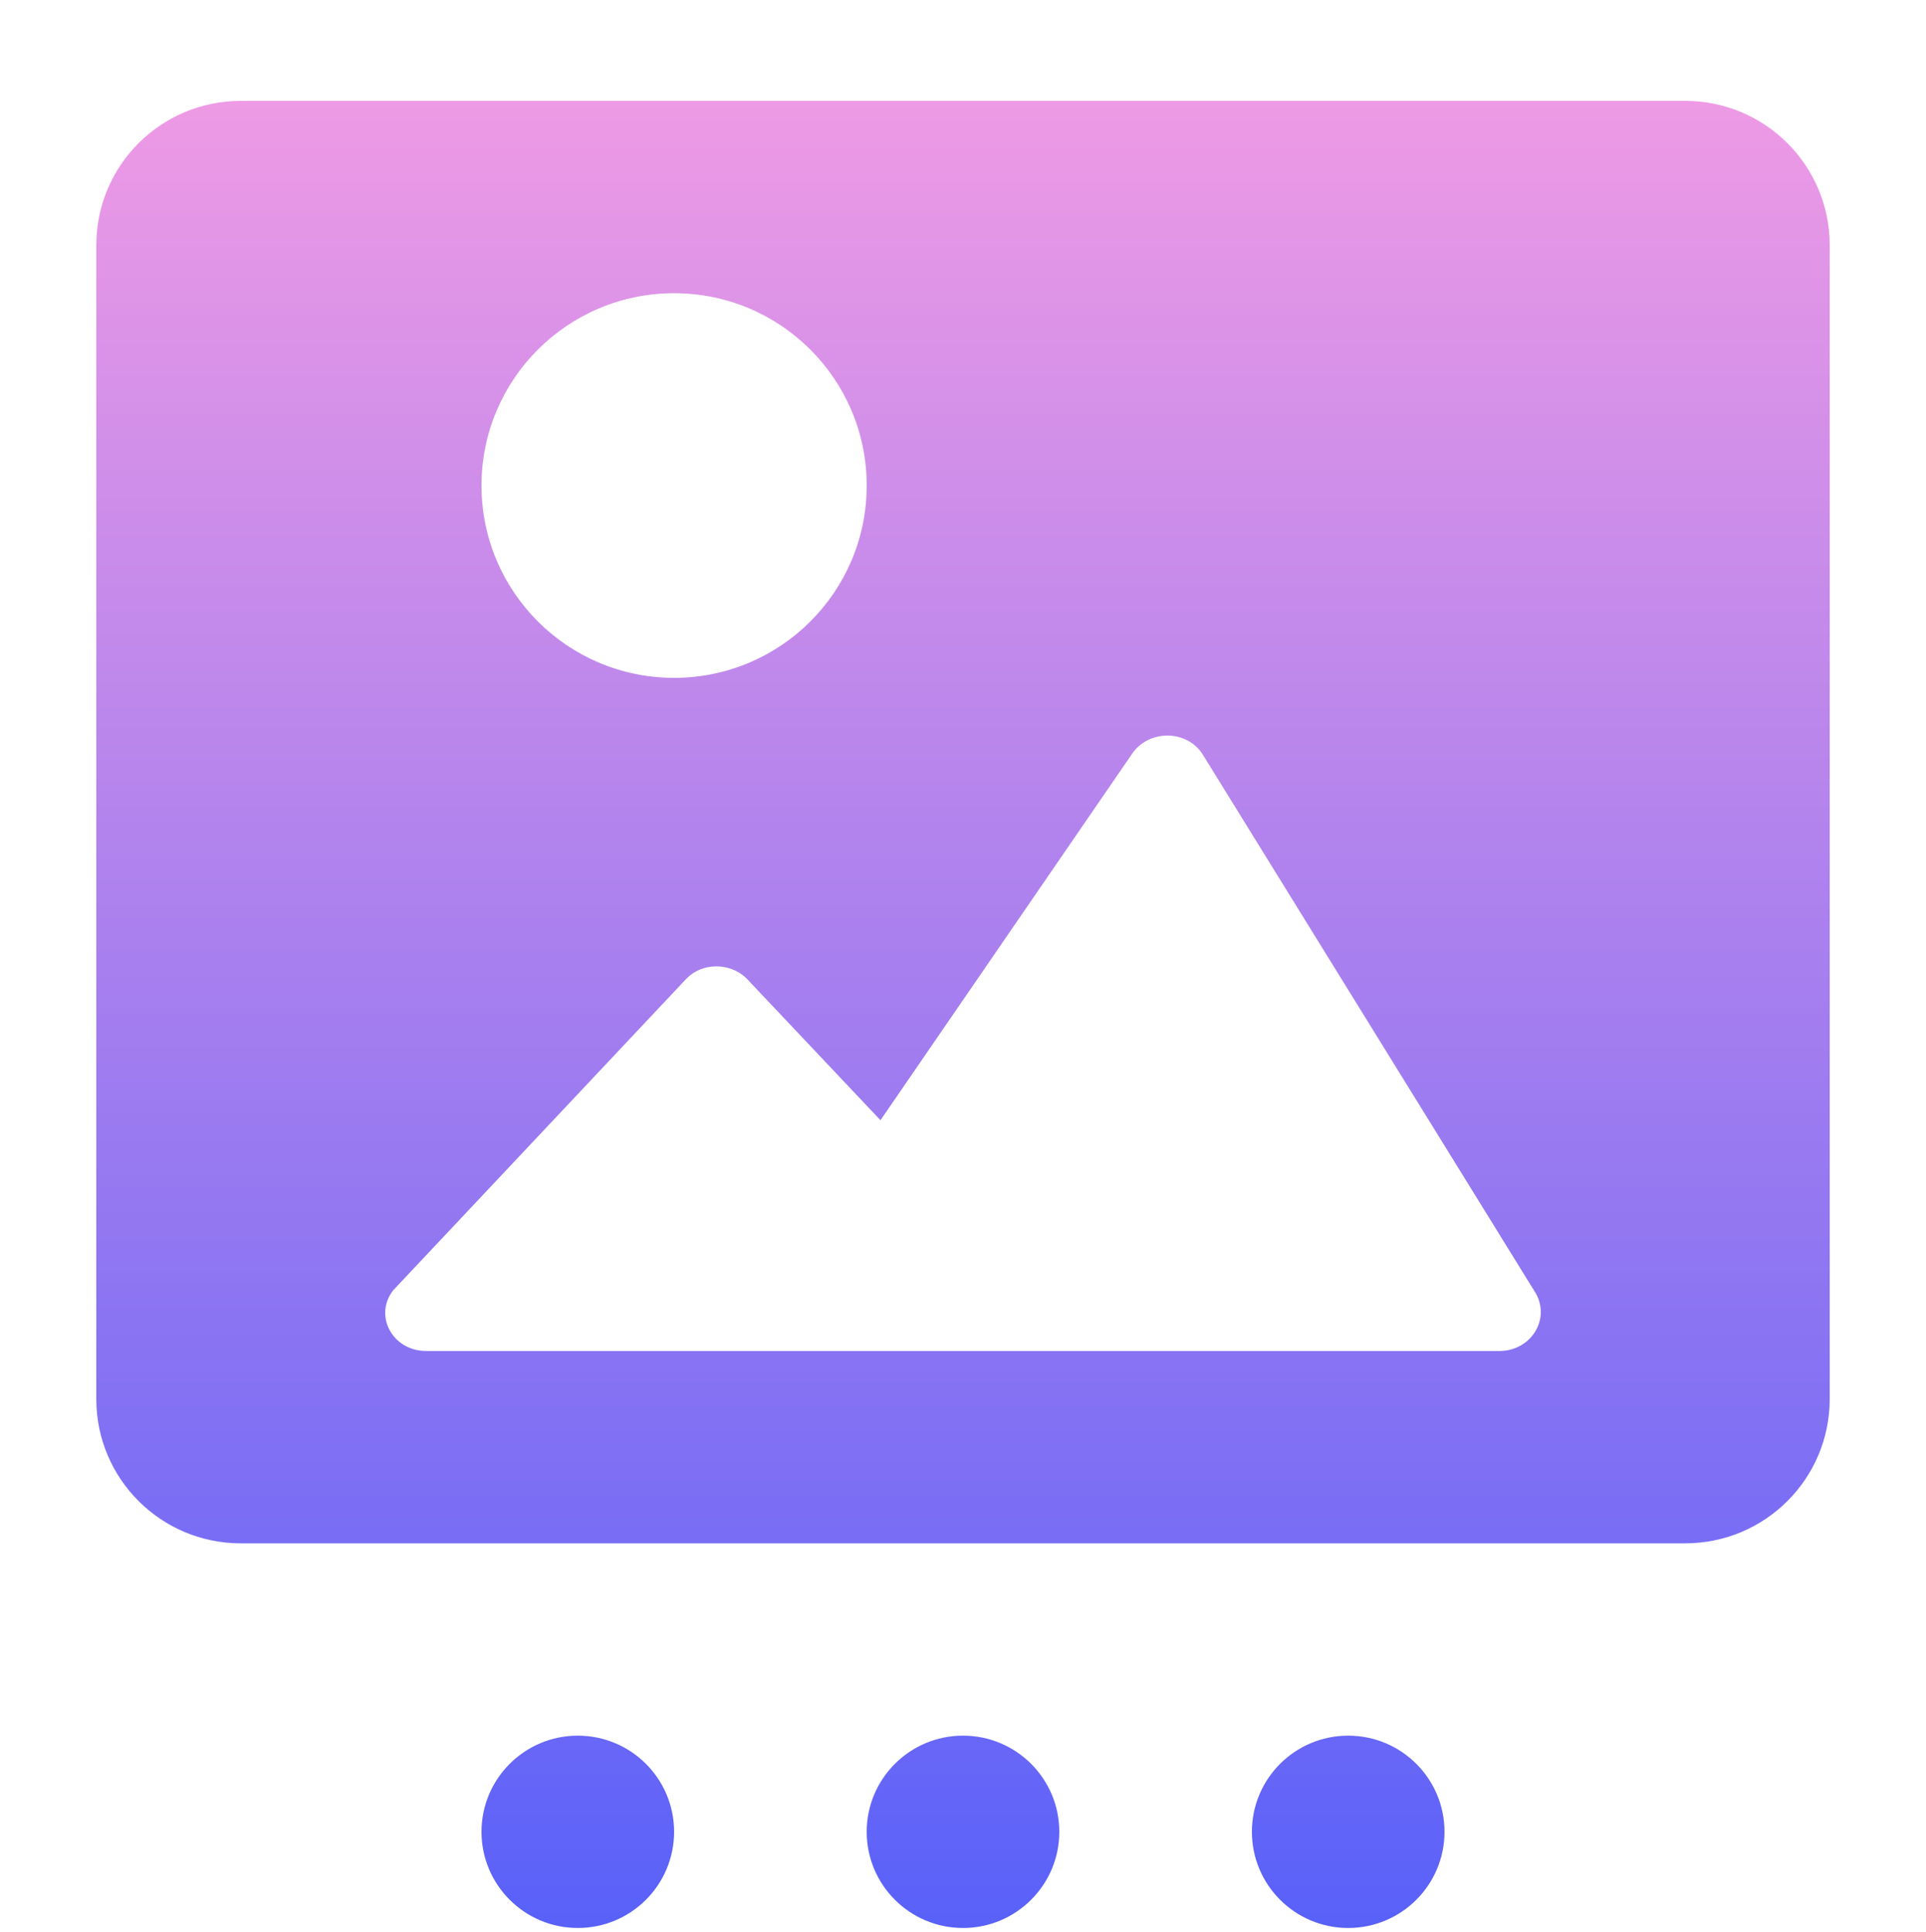 <svg width="300" height="301" viewBox="0 0 300 301" fill="none" xmlns="http://www.w3.org/2000/svg">
<g clip-path="url(#clip0_145_195)">
<path fill-rule="evenodd" clip-rule="evenodd" d="M15 38.185C15 25.775 25.074 15.715 37.5 15.715H262.5C274.926 15.715 285 25.775 285 38.185V217.944C285 230.353 274.926 240.414 262.5 240.414H37.5C25.074 240.414 15 230.353 15 217.944V38.185ZM135 75.635C135 92.181 121.569 105.595 105 105.595C88.431 105.595 75 92.181 75 75.635C75 59.089 88.431 45.675 105 45.675C121.569 45.675 135 59.089 135 75.635ZM233.559 210.454H66.395C61.124 210.454 58.167 204.941 61.252 200.987L106.933 152.44C109.375 149.923 113.618 149.923 116.19 152.32L137.146 174.502L176.488 117.207C179.188 113.612 184.845 113.732 187.287 117.447L239.217 201.466C241.53 205.54 238.444 210.454 233.559 210.454Z" fill="url(#paint0_linear_145_195)"/>
<path d="M90 300.333C98.284 300.333 105 293.627 105 285.353C105 277.08 98.284 270.373 90 270.373C81.716 270.373 75 277.08 75 285.353C75 293.627 81.716 300.333 90 300.333Z" fill="url(#paint1_linear_145_195)"/>
<path d="M165 285.353C165 293.627 158.285 300.333 150 300.333C141.716 300.333 135 293.627 135 285.353C135 277.08 141.716 270.373 150 270.373C158.285 270.373 165 277.08 165 285.353Z" fill="url(#paint2_linear_145_195)"/>
<path d="M210 300.333C218.285 300.333 225 293.627 225 285.353C225 277.08 218.285 270.373 210 270.373C201.716 270.373 195 277.08 195 285.353C195 293.627 201.716 300.333 210 300.333Z" fill="url(#paint3_linear_145_195)"/>
</g>
<defs>
<linearGradient id="paint0_linear_145_195" x1="150" y1="15.715" x2="150" y2="300.333" gradientUnits="userSpaceOnUse">
<stop stop-color="#EE9AE5"/>
<stop offset="1" stop-color="#5961F9"/>
</linearGradient>
<linearGradient id="paint1_linear_145_195" x1="150" y1="15.715" x2="150" y2="300.333" gradientUnits="userSpaceOnUse">
<stop stop-color="#EE9AE5"/>
<stop offset="1" stop-color="#5961F9"/>
</linearGradient>
<linearGradient id="paint2_linear_145_195" x1="150" y1="15.715" x2="150" y2="300.333" gradientUnits="userSpaceOnUse">
<stop stop-color="#EE9AE5"/>
<stop offset="1" stop-color="#5961F9"/>
</linearGradient>
<linearGradient id="paint3_linear_145_195" x1="150" y1="15.715" x2="150" y2="300.333" gradientUnits="userSpaceOnUse">
<stop stop-color="#EE9AE5"/>
<stop offset="1" stop-color="#5961F9"/>
</linearGradient>
<clipPath id="clip0_145_195">
<rect width="300" height="299.598" fill="white" transform="translate(0 0.735)"/>
</clipPath>
</defs>
</svg>
